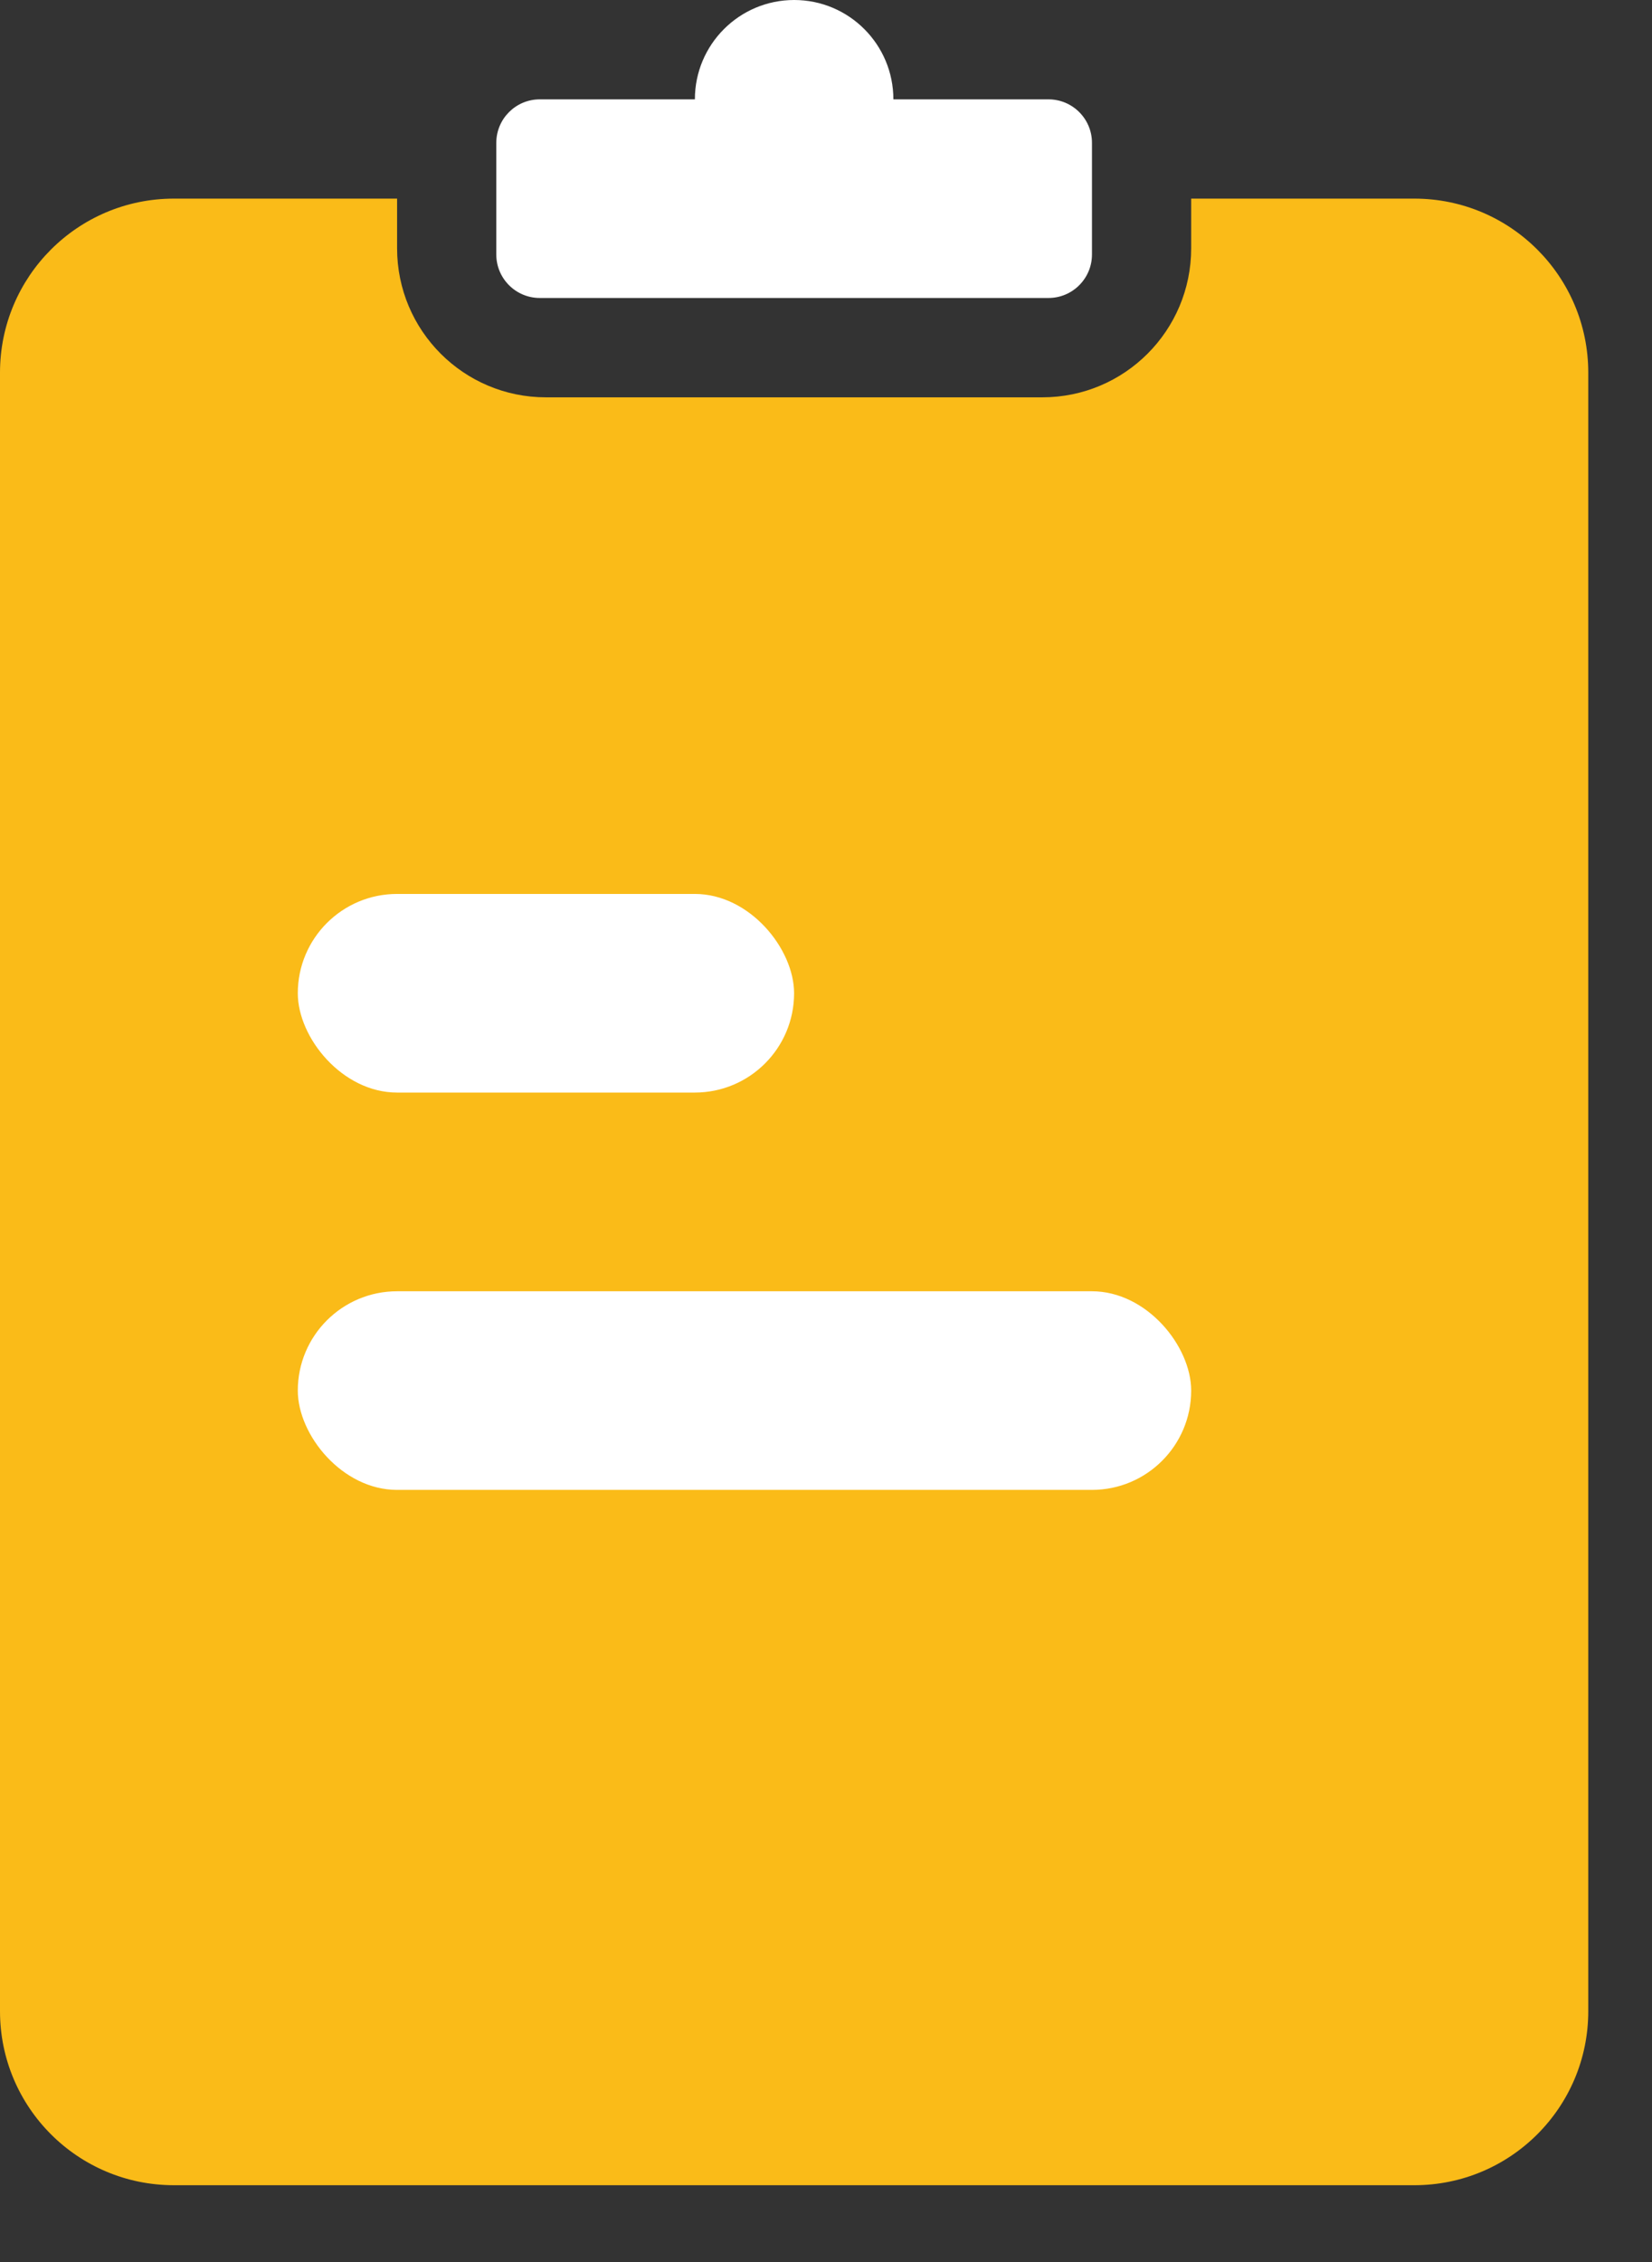 <svg width="19" height="26" viewBox="0 0 19 26" fill="none" xmlns="http://www.w3.org/2000/svg">
<rect x="0" y="0" width="19" height="26" fill="#333333" stroke="none"/>
<path fill-rule="evenodd" clip-rule="evenodd" d="M4.567 2.283H2C0.895 2.283 0 3.179 0 4.283V23.117C0 24.222 0.895 25.117 2 25.117H16.267C17.372 25.117 18.267 24.222 18.267 23.117V4.283C18.267 3.179 17.372 2.283 16.267 2.283H13.7V2.854C13.7 3.8 12.934 4.567 11.988 4.567H6.279C5.333 4.567 4.567 3.8 4.567 2.854V2.283Z" fill="#FABB18"/>
<path fill-rule="evenodd" clip-rule="evenodd" d="M10.275 1.142L12.059 1.142C12.335 1.142 12.559 1.366 12.559 1.642V2.925C12.559 3.201 12.335 3.425 12.059 3.425H6.208C5.932 3.425 5.708 3.201 5.708 2.925V1.642C5.708 1.366 5.932 1.142 6.208 1.142H7.992C7.992 1.142 7.992 1.142 7.992 1.142C7.992 0.511 8.503 0 9.134 0C9.764 0 10.275 0.511 10.275 1.142Z" fill="white"/>
<rect x="3.425" y="10.275" width="5.708" height="2.283" rx="1.142" fill="white"/>
<rect x="3.425" y="14.842" width="10.275" height="2.283" rx="1.142" fill="white"/>
</svg>
